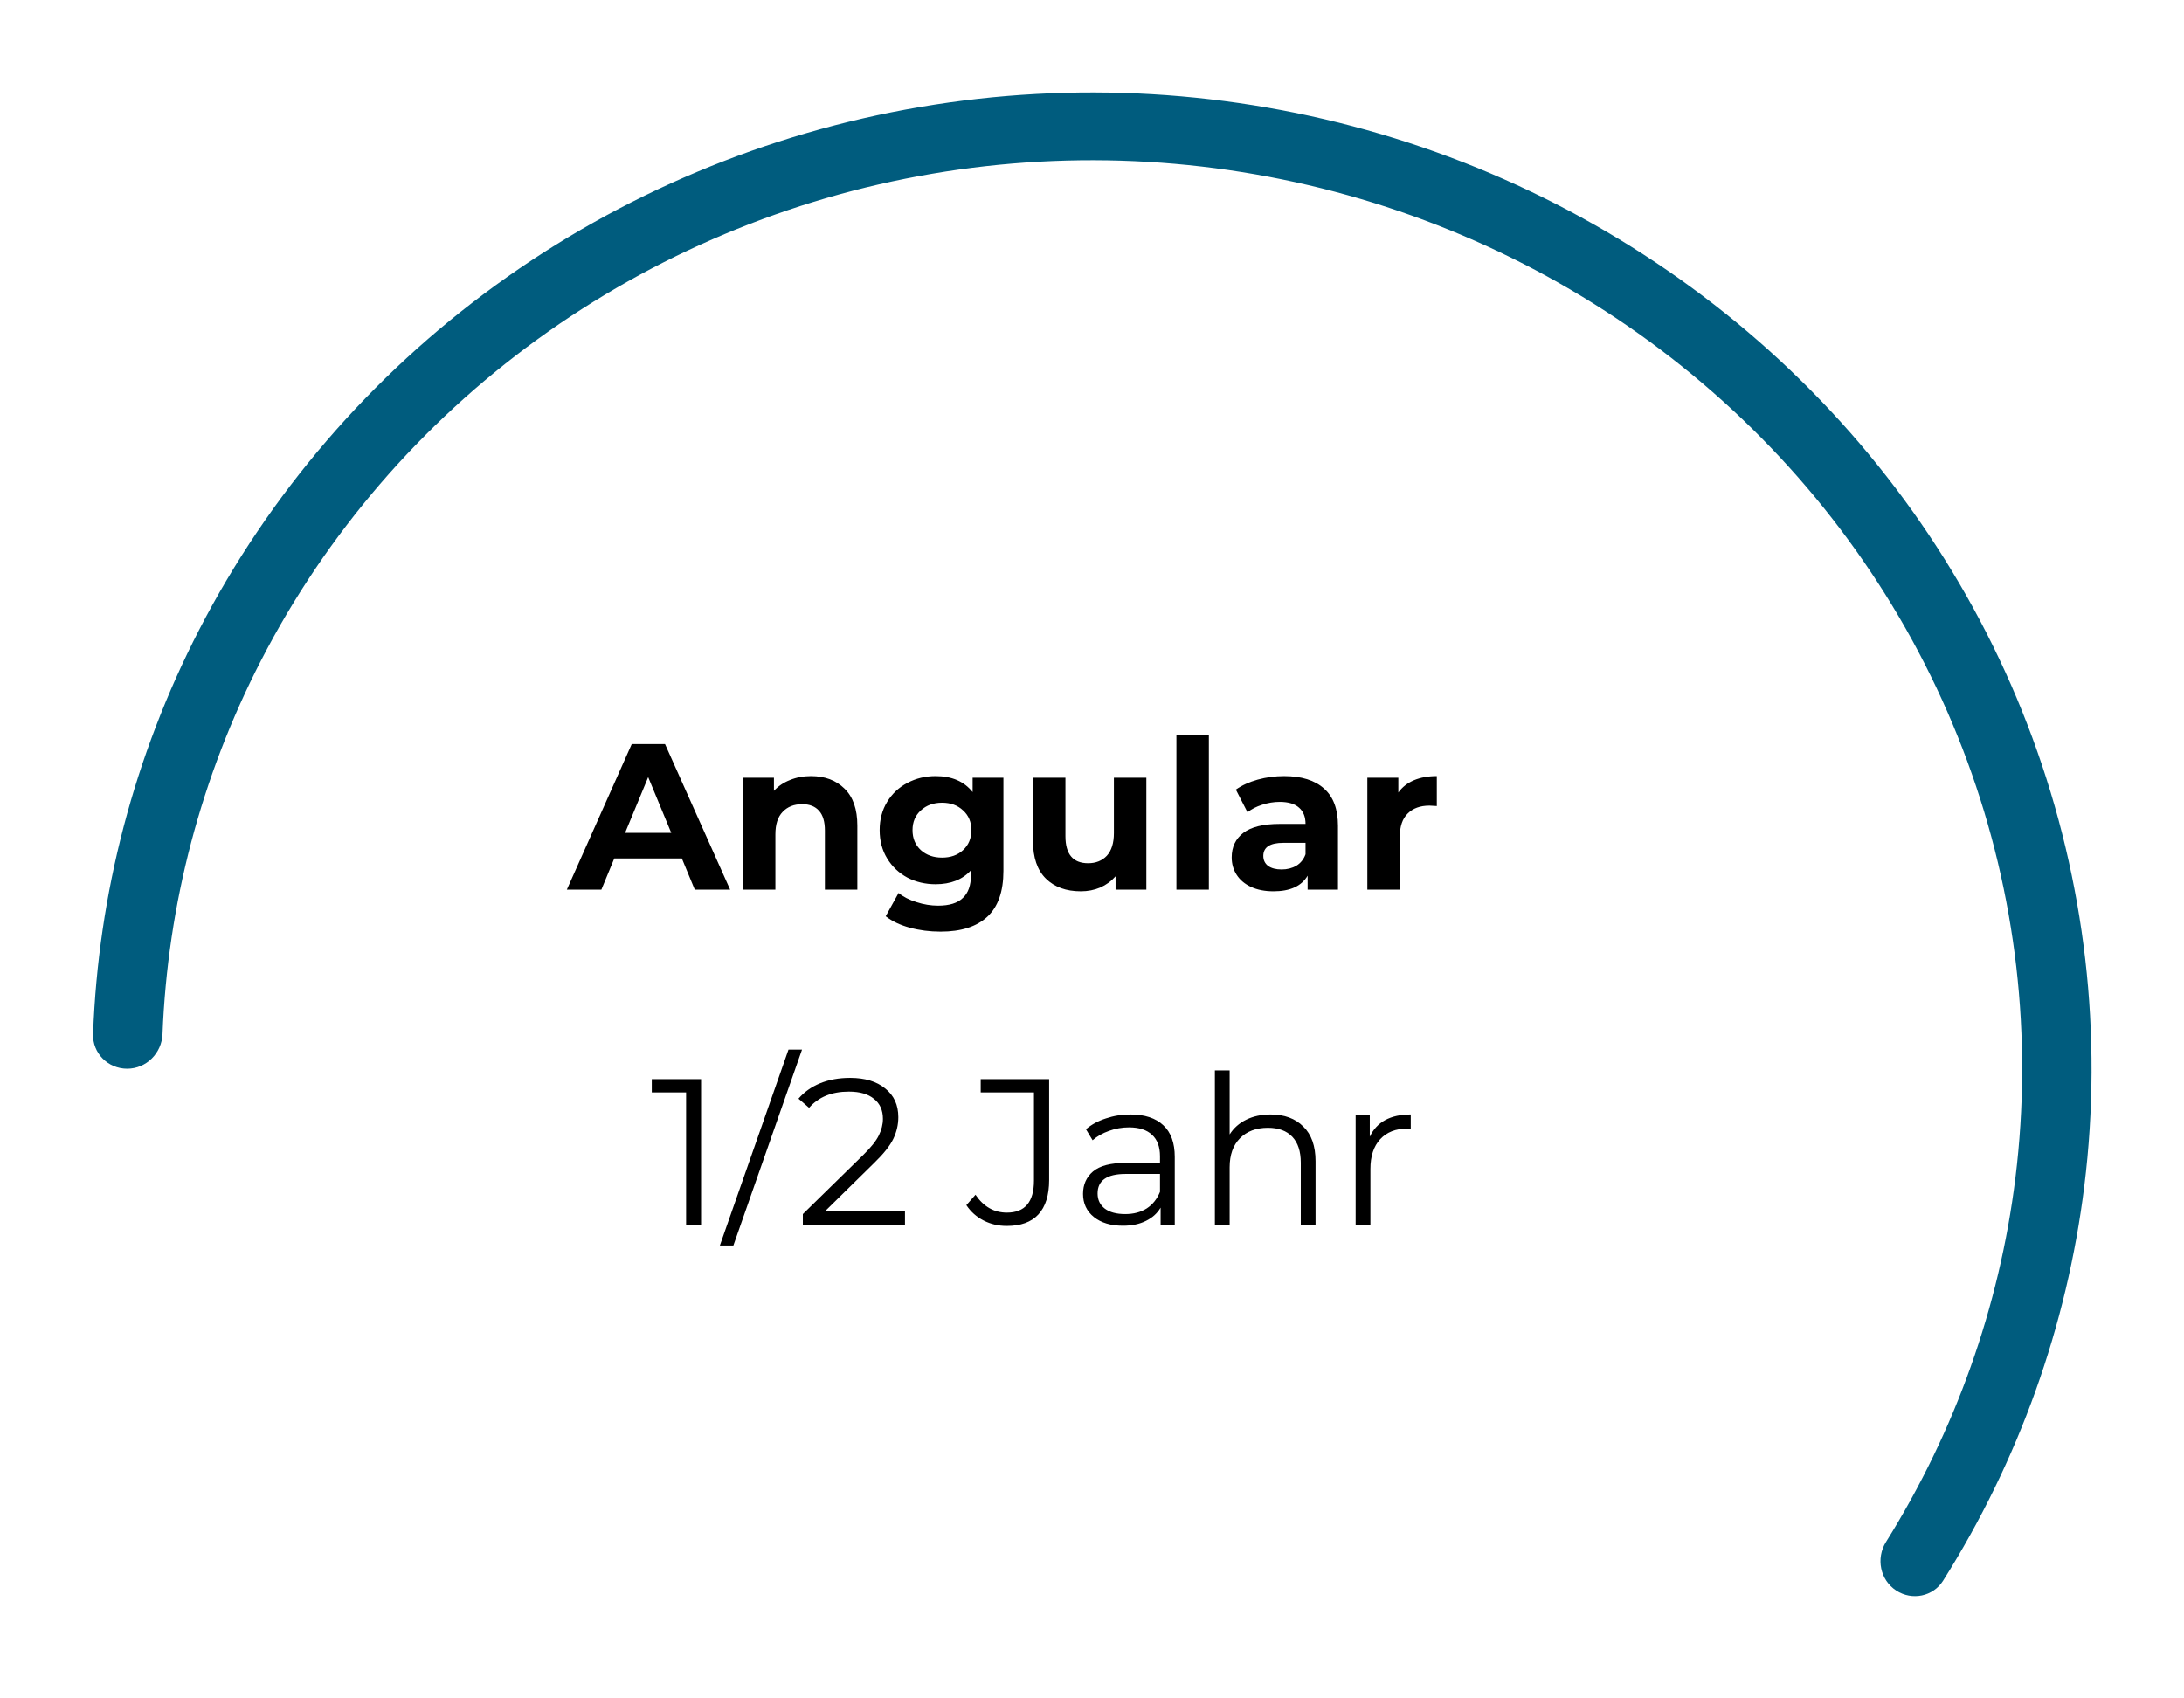 <svg width="189" height="147" viewBox="0 0 189 147" fill="none" xmlns="http://www.w3.org/2000/svg">
    <path d="M59.008 74.3H53.158L52.042 77H49.054L54.67 64.4H57.55L63.184 77H60.124L59.008 74.3ZM58.09 72.086L56.092 67.262L54.094 72.086H58.09ZM70.179 67.172C71.379 67.172 72.345 67.532 73.077 68.252C73.821 68.972 74.193 70.04 74.193 71.456V77H71.385V71.888C71.385 71.12 71.217 70.55 70.881 70.178C70.545 69.794 70.059 69.602 69.423 69.602C68.715 69.602 68.151 69.824 67.731 70.268C67.311 70.7 67.101 71.348 67.101 72.212V77H64.293V67.316H66.975V68.45C67.347 68.042 67.809 67.73 68.361 67.514C68.913 67.286 69.519 67.172 70.179 67.172ZM86.834 67.316V75.38C86.834 77.156 86.372 78.476 85.448 79.34C84.524 80.204 83.174 80.636 81.398 80.636C80.462 80.636 79.574 80.522 78.734 80.294C77.894 80.066 77.198 79.736 76.646 79.304L77.762 77.288C78.17 77.624 78.686 77.888 79.31 78.08C79.934 78.284 80.558 78.386 81.182 78.386C82.154 78.386 82.868 78.164 83.324 77.72C83.792 77.288 84.026 76.628 84.026 75.74V75.326C83.294 76.13 82.274 76.532 80.966 76.532C80.078 76.532 79.262 76.34 78.518 75.956C77.786 75.56 77.204 75.008 76.772 74.3C76.34 73.592 76.124 72.776 76.124 71.852C76.124 70.928 76.34 70.112 76.772 69.404C77.204 68.696 77.786 68.15 78.518 67.766C79.262 67.37 80.078 67.172 80.966 67.172C82.37 67.172 83.438 67.634 84.17 68.558V67.316H86.834ZM81.524 74.228C82.268 74.228 82.874 74.012 83.342 73.58C83.822 73.136 84.062 72.56 84.062 71.852C84.062 71.144 83.822 70.574 83.342 70.142C82.874 69.698 82.268 69.476 81.524 69.476C80.78 69.476 80.168 69.698 79.688 70.142C79.208 70.574 78.968 71.144 78.968 71.852C78.968 72.56 79.208 73.136 79.688 73.58C80.168 74.012 80.78 74.228 81.524 74.228ZM99.203 67.316V77H96.539V75.848C96.167 76.268 95.723 76.592 95.207 76.82C94.691 77.036 94.133 77.144 93.533 77.144C92.261 77.144 91.253 76.778 90.509 76.046C89.765 75.314 89.393 74.228 89.393 72.788V67.316H92.201V72.374C92.201 73.934 92.855 74.714 94.163 74.714C94.835 74.714 95.375 74.498 95.783 74.066C96.191 73.622 96.395 72.968 96.395 72.104V67.316H99.203ZM101.805 63.644H104.613V77H101.805V63.644ZM111.125 67.172C112.625 67.172 113.777 67.532 114.581 68.252C115.385 68.96 115.787 70.034 115.787 71.474V77H113.159V75.794C112.631 76.694 111.647 77.144 110.207 77.144C109.463 77.144 108.815 77.018 108.263 76.766C107.723 76.514 107.309 76.166 107.021 75.722C106.733 75.278 106.589 74.774 106.589 74.21C106.589 73.31 106.925 72.602 107.597 72.086C108.281 71.57 109.331 71.312 110.747 71.312H112.979C112.979 70.7 112.793 70.232 112.421 69.908C112.049 69.572 111.491 69.404 110.747 69.404C110.231 69.404 109.721 69.488 109.217 69.656C108.725 69.812 108.305 70.028 107.957 70.304L106.949 68.342C107.477 67.97 108.107 67.682 108.839 67.478C109.583 67.274 110.345 67.172 111.125 67.172ZM110.909 75.254C111.389 75.254 111.815 75.146 112.187 74.93C112.559 74.702 112.823 74.372 112.979 73.94V72.95H111.053C109.901 72.95 109.325 73.328 109.325 74.084C109.325 74.444 109.463 74.732 109.739 74.948C110.027 75.152 110.417 75.254 110.909 75.254ZM121.01 68.594C121.346 68.126 121.796 67.772 122.36 67.532C122.936 67.292 123.596 67.172 124.34 67.172V69.764C124.028 69.74 123.818 69.728 123.71 69.728C122.906 69.728 122.276 69.956 121.82 70.412C121.364 70.856 121.136 71.528 121.136 72.428V77H118.328V67.316H121.01V68.594Z" fill="black"/>
    <path d="M60.67 93.4V106H59.374V94.552H56.404V93.4H60.67ZM68.236 90.844H69.406L63.466 107.8H62.296L68.236 90.844ZM78.315 104.848V106H69.477V105.082L74.715 99.952C75.375 99.304 75.819 98.746 76.047 98.278C76.287 97.798 76.407 97.318 76.407 96.838C76.407 96.094 76.149 95.518 75.633 95.11C75.129 94.69 74.403 94.48 73.455 94.48C71.979 94.48 70.833 94.948 70.017 95.884L69.099 95.092C69.591 94.516 70.215 94.072 70.971 93.76C71.739 93.448 72.603 93.292 73.563 93.292C74.847 93.292 75.861 93.598 76.605 94.21C77.361 94.81 77.739 95.638 77.739 96.694C77.739 97.342 77.595 97.966 77.307 98.566C77.019 99.166 76.473 99.856 75.669 100.636L71.385 104.848H78.315ZM87.119 106.108C86.399 106.108 85.733 105.952 85.121 105.64C84.509 105.328 84.011 104.884 83.627 104.308L84.419 103.408C85.115 104.44 86.021 104.956 87.137 104.956C88.697 104.956 89.477 104.032 89.477 102.184V94.552H84.869V93.4H90.791V102.13C90.791 103.45 90.479 104.446 89.855 105.118C89.243 105.778 88.331 106.108 87.119 106.108ZM97.828 96.46C99.064 96.46 100.012 96.772 100.672 97.396C101.332 98.008 101.662 98.92 101.662 100.132V106H100.438V104.524C100.15 105.016 99.724 105.4 99.16 105.676C98.608 105.952 97.948 106.09 97.18 106.09C96.124 106.09 95.284 105.838 94.66 105.334C94.036 104.83 93.724 104.164 93.724 103.336C93.724 102.532 94.012 101.884 94.588 101.392C95.176 100.9 96.106 100.654 97.378 100.654H100.384V100.078C100.384 99.262 100.156 98.644 99.7 98.224C99.244 97.792 98.578 97.576 97.702 97.576C97.102 97.576 96.526 97.678 95.974 97.882C95.422 98.074 94.948 98.344 94.552 98.692L93.976 97.738C94.456 97.33 95.032 97.018 95.704 96.802C96.376 96.574 97.084 96.46 97.828 96.46ZM97.378 105.082C98.098 105.082 98.716 104.92 99.232 104.596C99.748 104.26 100.132 103.78 100.384 103.156V101.608H97.414C95.794 101.608 94.984 102.172 94.984 103.3C94.984 103.852 95.194 104.29 95.614 104.614C96.034 104.926 96.622 105.082 97.378 105.082ZM109.958 96.46C111.146 96.46 112.088 96.808 112.784 97.504C113.492 98.188 113.846 99.19 113.846 100.51V106H112.568V100.636C112.568 99.652 112.322 98.902 111.83 98.386C111.338 97.87 110.636 97.612 109.724 97.612C108.704 97.612 107.894 97.918 107.294 98.53C106.706 99.13 106.412 99.964 106.412 101.032V106H105.134V92.644H106.412V98.188C106.76 97.636 107.24 97.21 107.852 96.91C108.464 96.61 109.166 96.46 109.958 96.46ZM118.539 98.386C118.839 97.75 119.283 97.27 119.871 96.946C120.471 96.622 121.209 96.46 122.085 96.46V97.702L121.779 97.684C120.783 97.684 120.003 97.99 119.439 98.602C118.875 99.214 118.593 100.072 118.593 101.176V106H117.315V96.532H118.539V98.386Z" fill="black"/>
    <g filter="url(#filter0_d_0_1)">
        <path d="M3.003 85.5C1.344 85.5 -0.006 84.155 0.055 82.498C0.497 70.346 3.619 58.417 9.223 47.533C15.288 35.754 24.09 25.524 34.926 17.663C45.762 9.801 58.33 4.526 71.627 2.259C84.923 -0.009 98.578 0.795 111.499 4.606C124.421 8.417 136.25 15.128 146.041 24.204C155.832 33.28 163.313 44.468 167.885 56.874C172.458 69.279 173.995 82.558 172.374 95.648C170.872 107.778 166.696 119.434 160.149 129.818C159.284 131.189 157.463 131.553 156.103 130.67V130.67C154.701 129.76 154.326 127.878 155.211 126.46C161.203 116.868 165.028 106.122 166.412 94.944C167.92 82.763 166.49 70.406 162.235 58.861C157.98 47.317 151.018 36.906 141.907 28.46C132.796 20.014 121.788 13.768 109.764 10.222C97.739 6.676 85.032 5.928 72.659 8.038C60.286 10.148 48.59 15.057 38.507 22.372C28.423 29.688 20.232 39.207 14.588 50.169C9.406 60.235 6.504 71.261 6.064 82.498C5.999 84.155 4.661 85.5 3.003 85.5V85.5Z" fill="#005C7E"/>
    </g>
    <defs>
        <filter id="filter0_d_0_1" x="0.053" y="0" width="188.947" height="146.15" filterUnits="userSpaceOnUse" color-interpolation-filters="sRGB">
            <feFlood flood-opacity="0" result="BackgroundImageFix"/>
            <feColorMatrix in="SourceAlpha" type="matrix" values="0 0 0 0 0 0 0 0 0 0 0 0 0 0 0 0 0 0 127 0" result="hardAlpha"/>
            <feOffset dx="8" dy="7"/>
            <feGaussianBlur stdDeviation="4"/>
            <feComposite in2="hardAlpha" operator="out"/>
            <feColorMatrix type="matrix" values="0 0 0 0 0 0 0 0 0 0 0 0 0 0 0 0 0 0 0.25 0"/>
            <feBlend mode="normal" in2="BackgroundImageFix" result="effect1_dropShadow_0_1"/>
            <feBlend mode="normal" in="SourceGraphic" in2="effect1_dropShadow_0_1" result="shape"/>
        </filter>
    </defs>
</svg>
